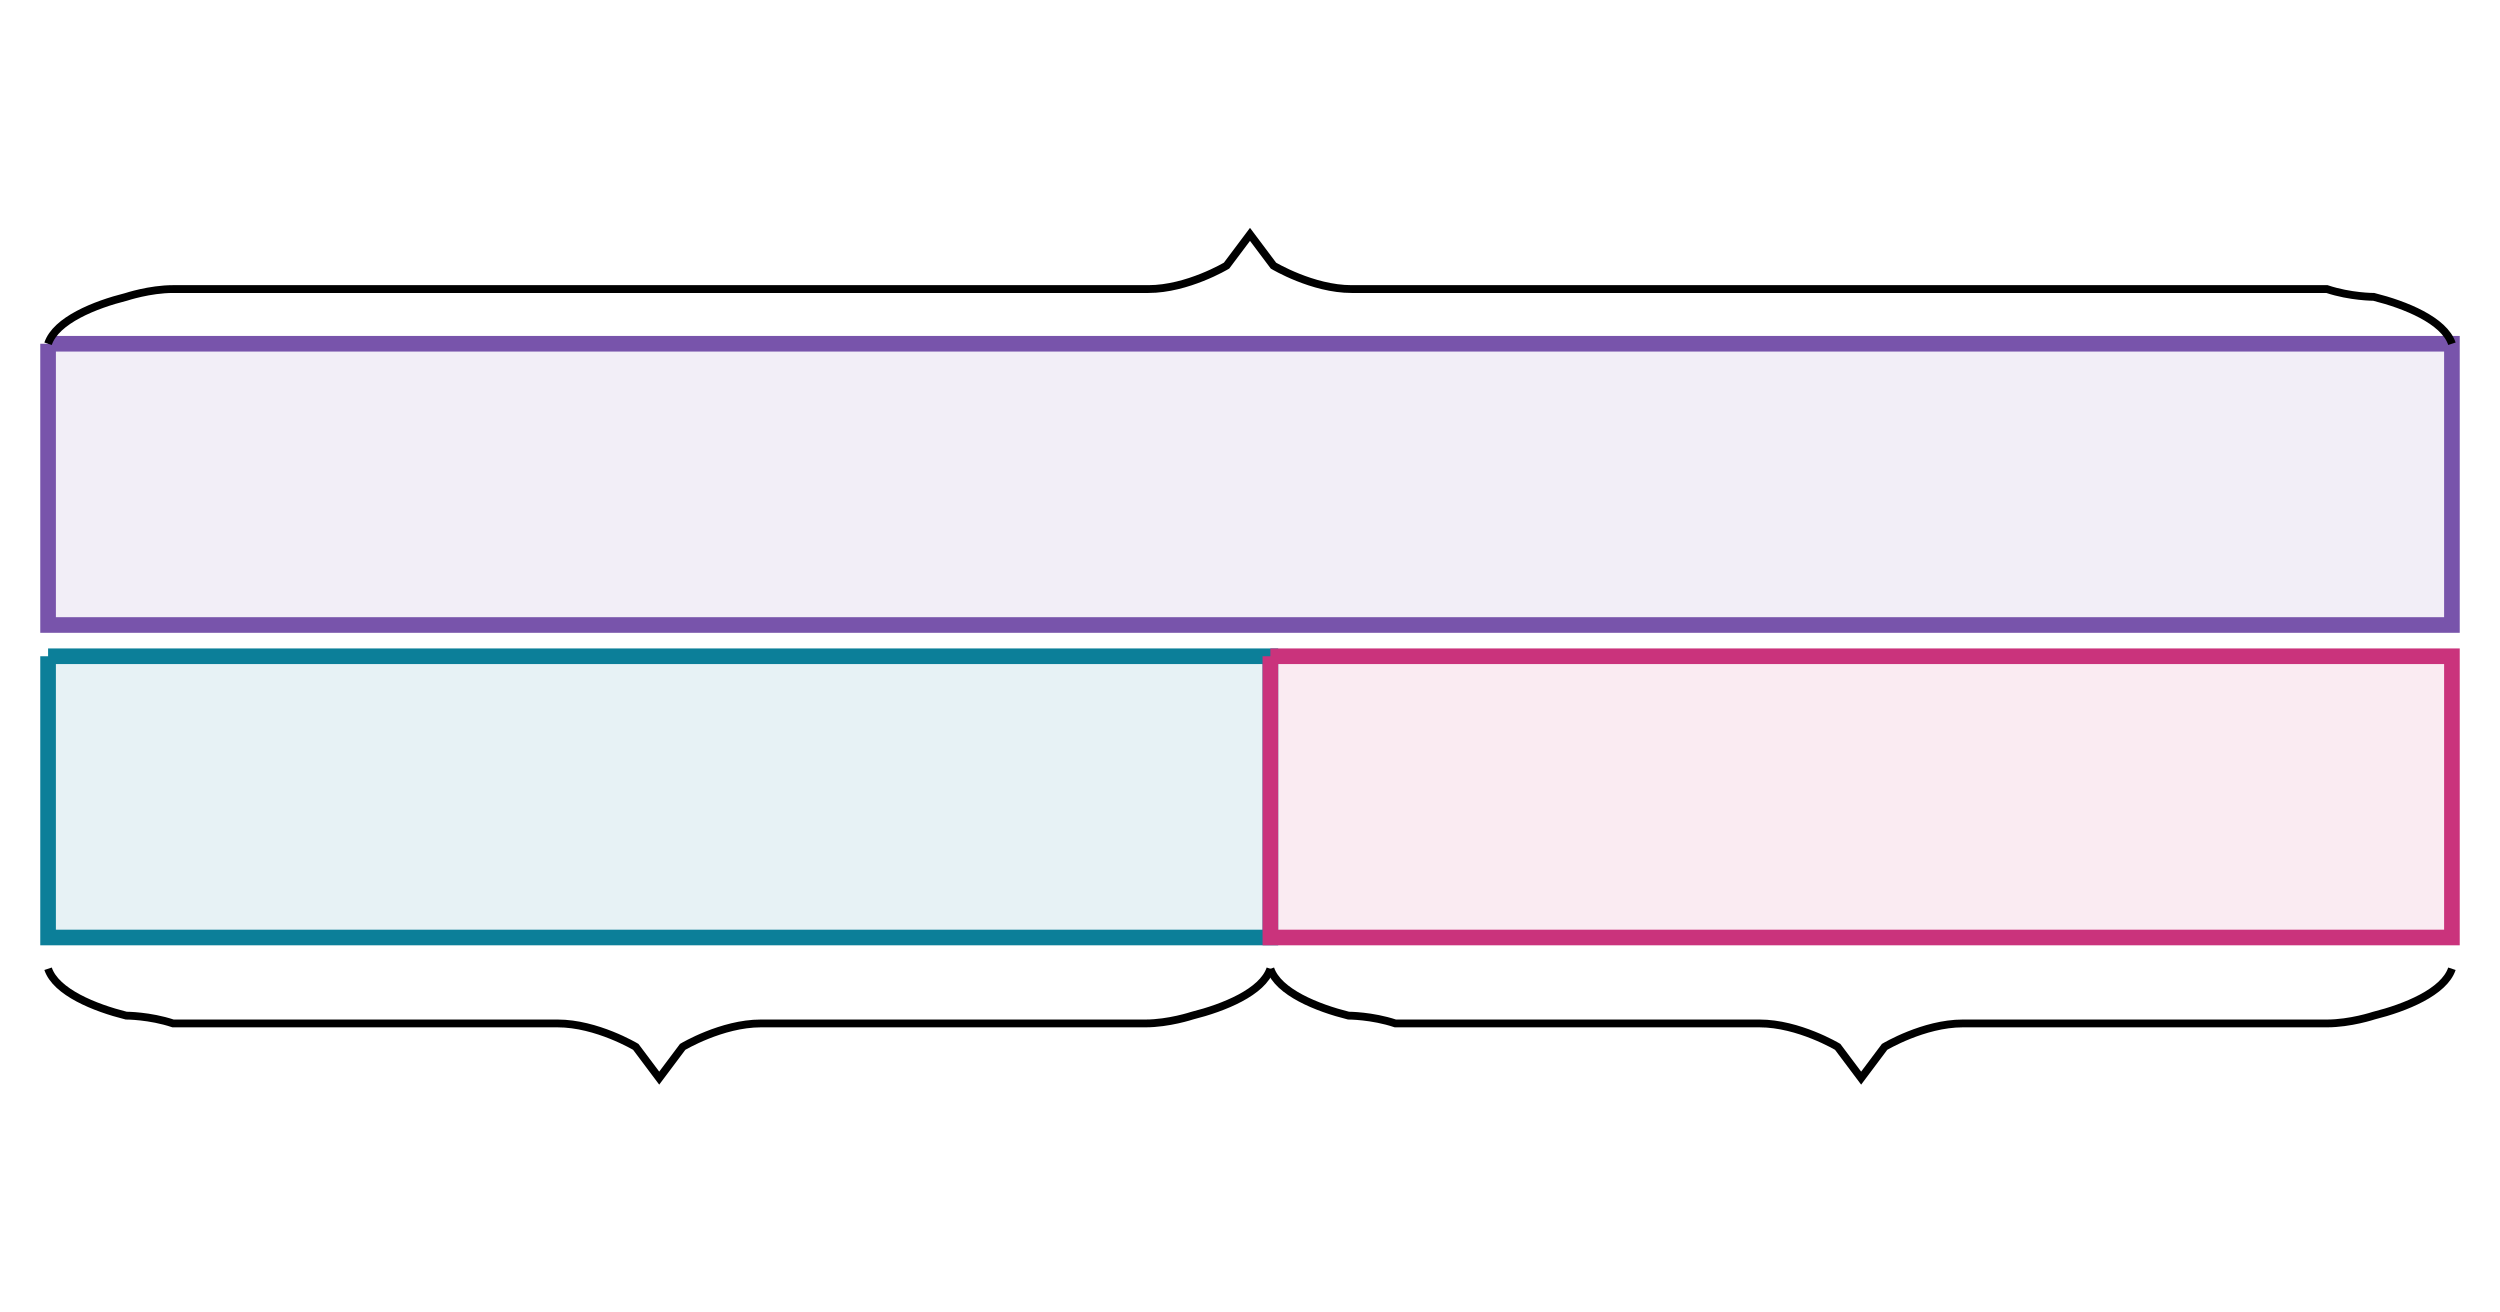 <svg xmlns="http://www.w3.org/2000/svg" width="320" height="168" viewBox="0 0 320 168"><path fill="#7854ab" stroke="#7854ab" d="M6.154 44v36h307.692V44H6.154" stroke-width="2" fill-opacity=".1"/><path fill="#0c7f99" stroke="#0c7f99" d="M6.154 84v36h156.454V84H6.154" stroke-width="2" fill-opacity=".1"/><path fill="#ca337c" stroke="#ca337c" d="M162.608 84v36h151.238V84H162.608" stroke-width="2" fill-opacity=".1"/><path fill="none" stroke="#000" d="M6.154 44c1-3 6-5 10-6 0 0 3-1 6-1H147c5 0 10-3 10-3l3-4 3 4s5 3 10 3h124.846c3 1 6 1 6 1 4 1 9 3 10 6M162.608 124c-1 3-6 5-10 6 0 0-3 1-6 1H97.38c-5 0-10 3-10 3l-3 4-3-4s-5-3-10-3H22.153c-3-1-6-1-6-1-4-1-9-3-10-6"/><path fill="none" stroke="#000" d="M313.846 124c-1 3-6 5-10 6 0 0-3 1-6 1h-46.62c-5 0-10 3-10 3l-3 4-3-4s-5-3-10-3h-46.62c-3-1-6-1-6-1-4-1-9-3-10-6"/></svg>
